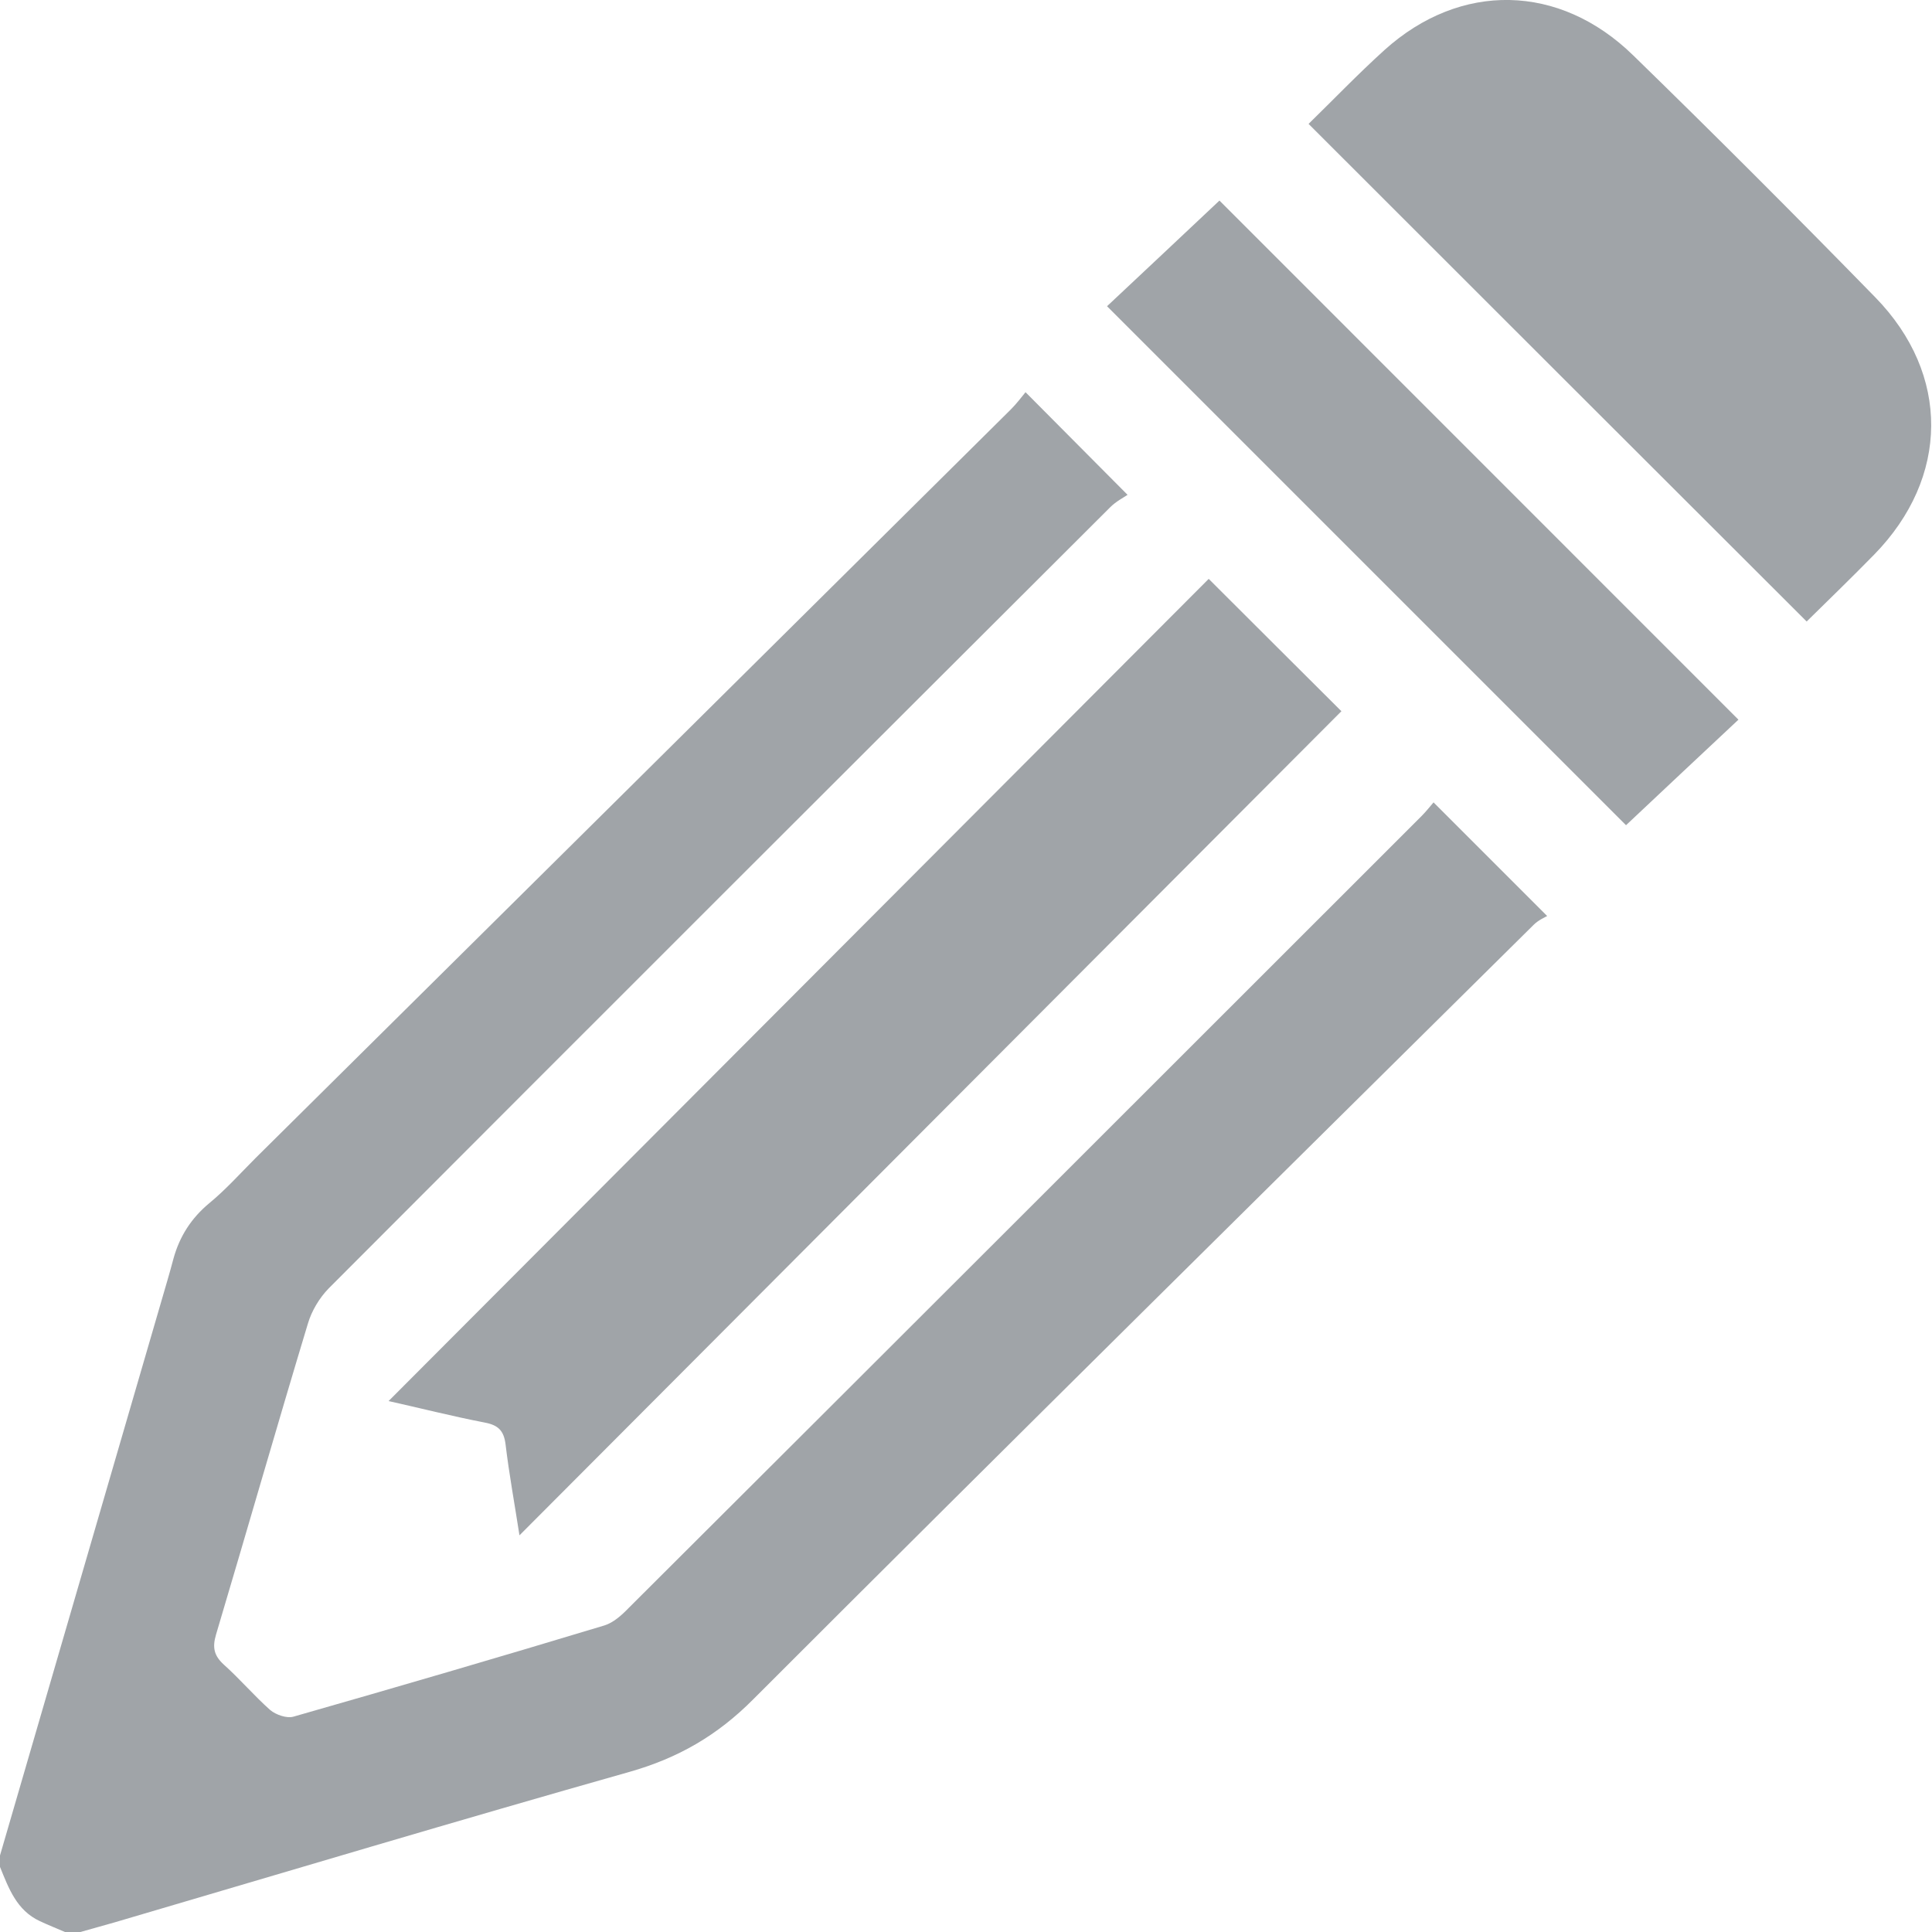<svg width="16" height="16" viewBox="0 0 16 16" fill="none" xmlns="http://www.w3.org/2000/svg">
<rect width="16" height="16" fill="#E5E5E5"/>
<g clip-path="url(#clip0_0:1)">
<rect width="1440" height="1462" transform="translate(-1203 -1166)" fill="#F6F8FB"/>
<g filter="url(#filter0_d_0:1)">
<rect x="-1038" y="-144" width="1110" height="410" rx="8" fill="white"/>
</g>
<g clip-path="url(#clip1_0:1)">
<rect x="-1038" y="-20" width="1110" height="56" fill="white"/>
</g>
<g clip-path="url(#clip2_0:1)">
<g clip-path="url(#clip3_0:1)">
<path d="M0 15.366C0.445 13.84 0.888 12.313 1.333 10.787C1.368 10.665 1.405 10.544 1.437 10.422C1.488 10.238 1.584 10.089 1.731 9.966C1.869 9.853 1.99 9.717 2.117 9.59C4.202 7.525 6.286 5.459 8.37 3.392C8.418 3.344 8.459 3.29 8.493 3.248C8.776 3.533 9.042 3.8 9.338 4.098C9.306 4.12 9.243 4.152 9.195 4.2C7.035 6.355 4.877 8.51 2.722 10.67C2.645 10.749 2.581 10.856 2.55 10.961C2.291 11.818 2.045 12.678 1.789 13.537C1.757 13.645 1.773 13.712 1.854 13.786C1.987 13.905 2.104 14.043 2.238 14.162C2.285 14.201 2.373 14.232 2.429 14.217C3.29 13.971 4.149 13.72 5.006 13.461C5.08 13.438 5.149 13.376 5.206 13.317C7.397 11.133 9.584 8.946 11.771 6.76C11.813 6.718 11.848 6.672 11.872 6.645C12.182 6.955 12.483 7.256 12.813 7.586C12.798 7.595 12.741 7.619 12.701 7.659C10.544 9.795 8.384 11.926 6.238 14.073C5.939 14.374 5.614 14.56 5.213 14.674C3.789 15.077 2.371 15.502 0.95 15.92C0.856 15.947 0.76 15.973 0.666 16H0.538C0.469 15.97 0.398 15.942 0.33 15.91C0.138 15.821 0.072 15.638 0 15.461V15.366ZM4.302 12.715C4.261 12.45 4.216 12.206 4.187 11.963C4.173 11.848 4.126 11.802 4.014 11.781C3.741 11.728 3.47 11.659 3.218 11.603C5.486 9.33 7.755 7.054 10.01 4.794C10.37 5.154 10.746 5.528 11.109 5.89C8.862 8.142 6.595 10.416 4.302 12.715ZM10.837 1.026C11.042 0.826 11.246 0.613 11.466 0.414C12.094 -0.152 12.914 -0.139 13.526 0.459C14.203 1.118 14.87 1.786 15.53 2.462C16.154 3.101 16.144 3.955 15.522 4.592C15.334 4.784 15.141 4.971 14.962 5.147C13.592 3.779 12.224 2.413 10.837 1.026ZM9.168 2.536C9.478 2.245 9.797 1.946 10.099 1.661C11.533 3.094 12.958 4.522 14.397 5.96C14.098 6.24 13.776 6.542 13.466 6.834L9.168 2.536Z" fill="#A0A4A8"/>
</g>
</g>
</g>
<defs>
<filter id="filter0_d_0:1" x="-1064" y="-158" width="1162" height="462" filterUnits="userSpaceOnUse" color-interpolation-filters="sRGB">
<feFlood flood-opacity="0" result="BackgroundImageFix"/>
<feColorMatrix in="SourceAlpha" type="matrix" values="0 0 0 0 0 0 0 0 0 0 0 0 0 0 0 0 0 0 127 0" result="hardAlpha"/>
<feOffset dy="12"/>
<feGaussianBlur stdDeviation="13"/>
<feColorMatrix type="matrix" values="0 0 0 0 0.063 0 0 0 0 0.118 0 0 0 0 0.451 0 0 0 0.06 0"/>
<feBlend mode="normal" in2="BackgroundImageFix" result="effect1_dropShadow_0:1"/>
<feBlend mode="normal" in="SourceGraphic" in2="effect1_dropShadow_0:1" result="shape"/>
</filter>
<clipPath id="clip0_0:1">
<rect width="1440" height="1462" fill="white" transform="translate(-1203 -1166)"/>
</clipPath>
<clipPath id="clip1_0:1">
<rect width="1110" height="335" fill="white" transform="translate(-1038 -76)"/>
</clipPath>
<clipPath id="clip2_0:1">
<rect width="20" height="336" fill="white" transform="translate(-2 -76)"/>
</clipPath>
<clipPath id="clip3_0:1">
<rect width="16" height="16" fill="white"/>
</clipPath>
</defs>
</svg>
